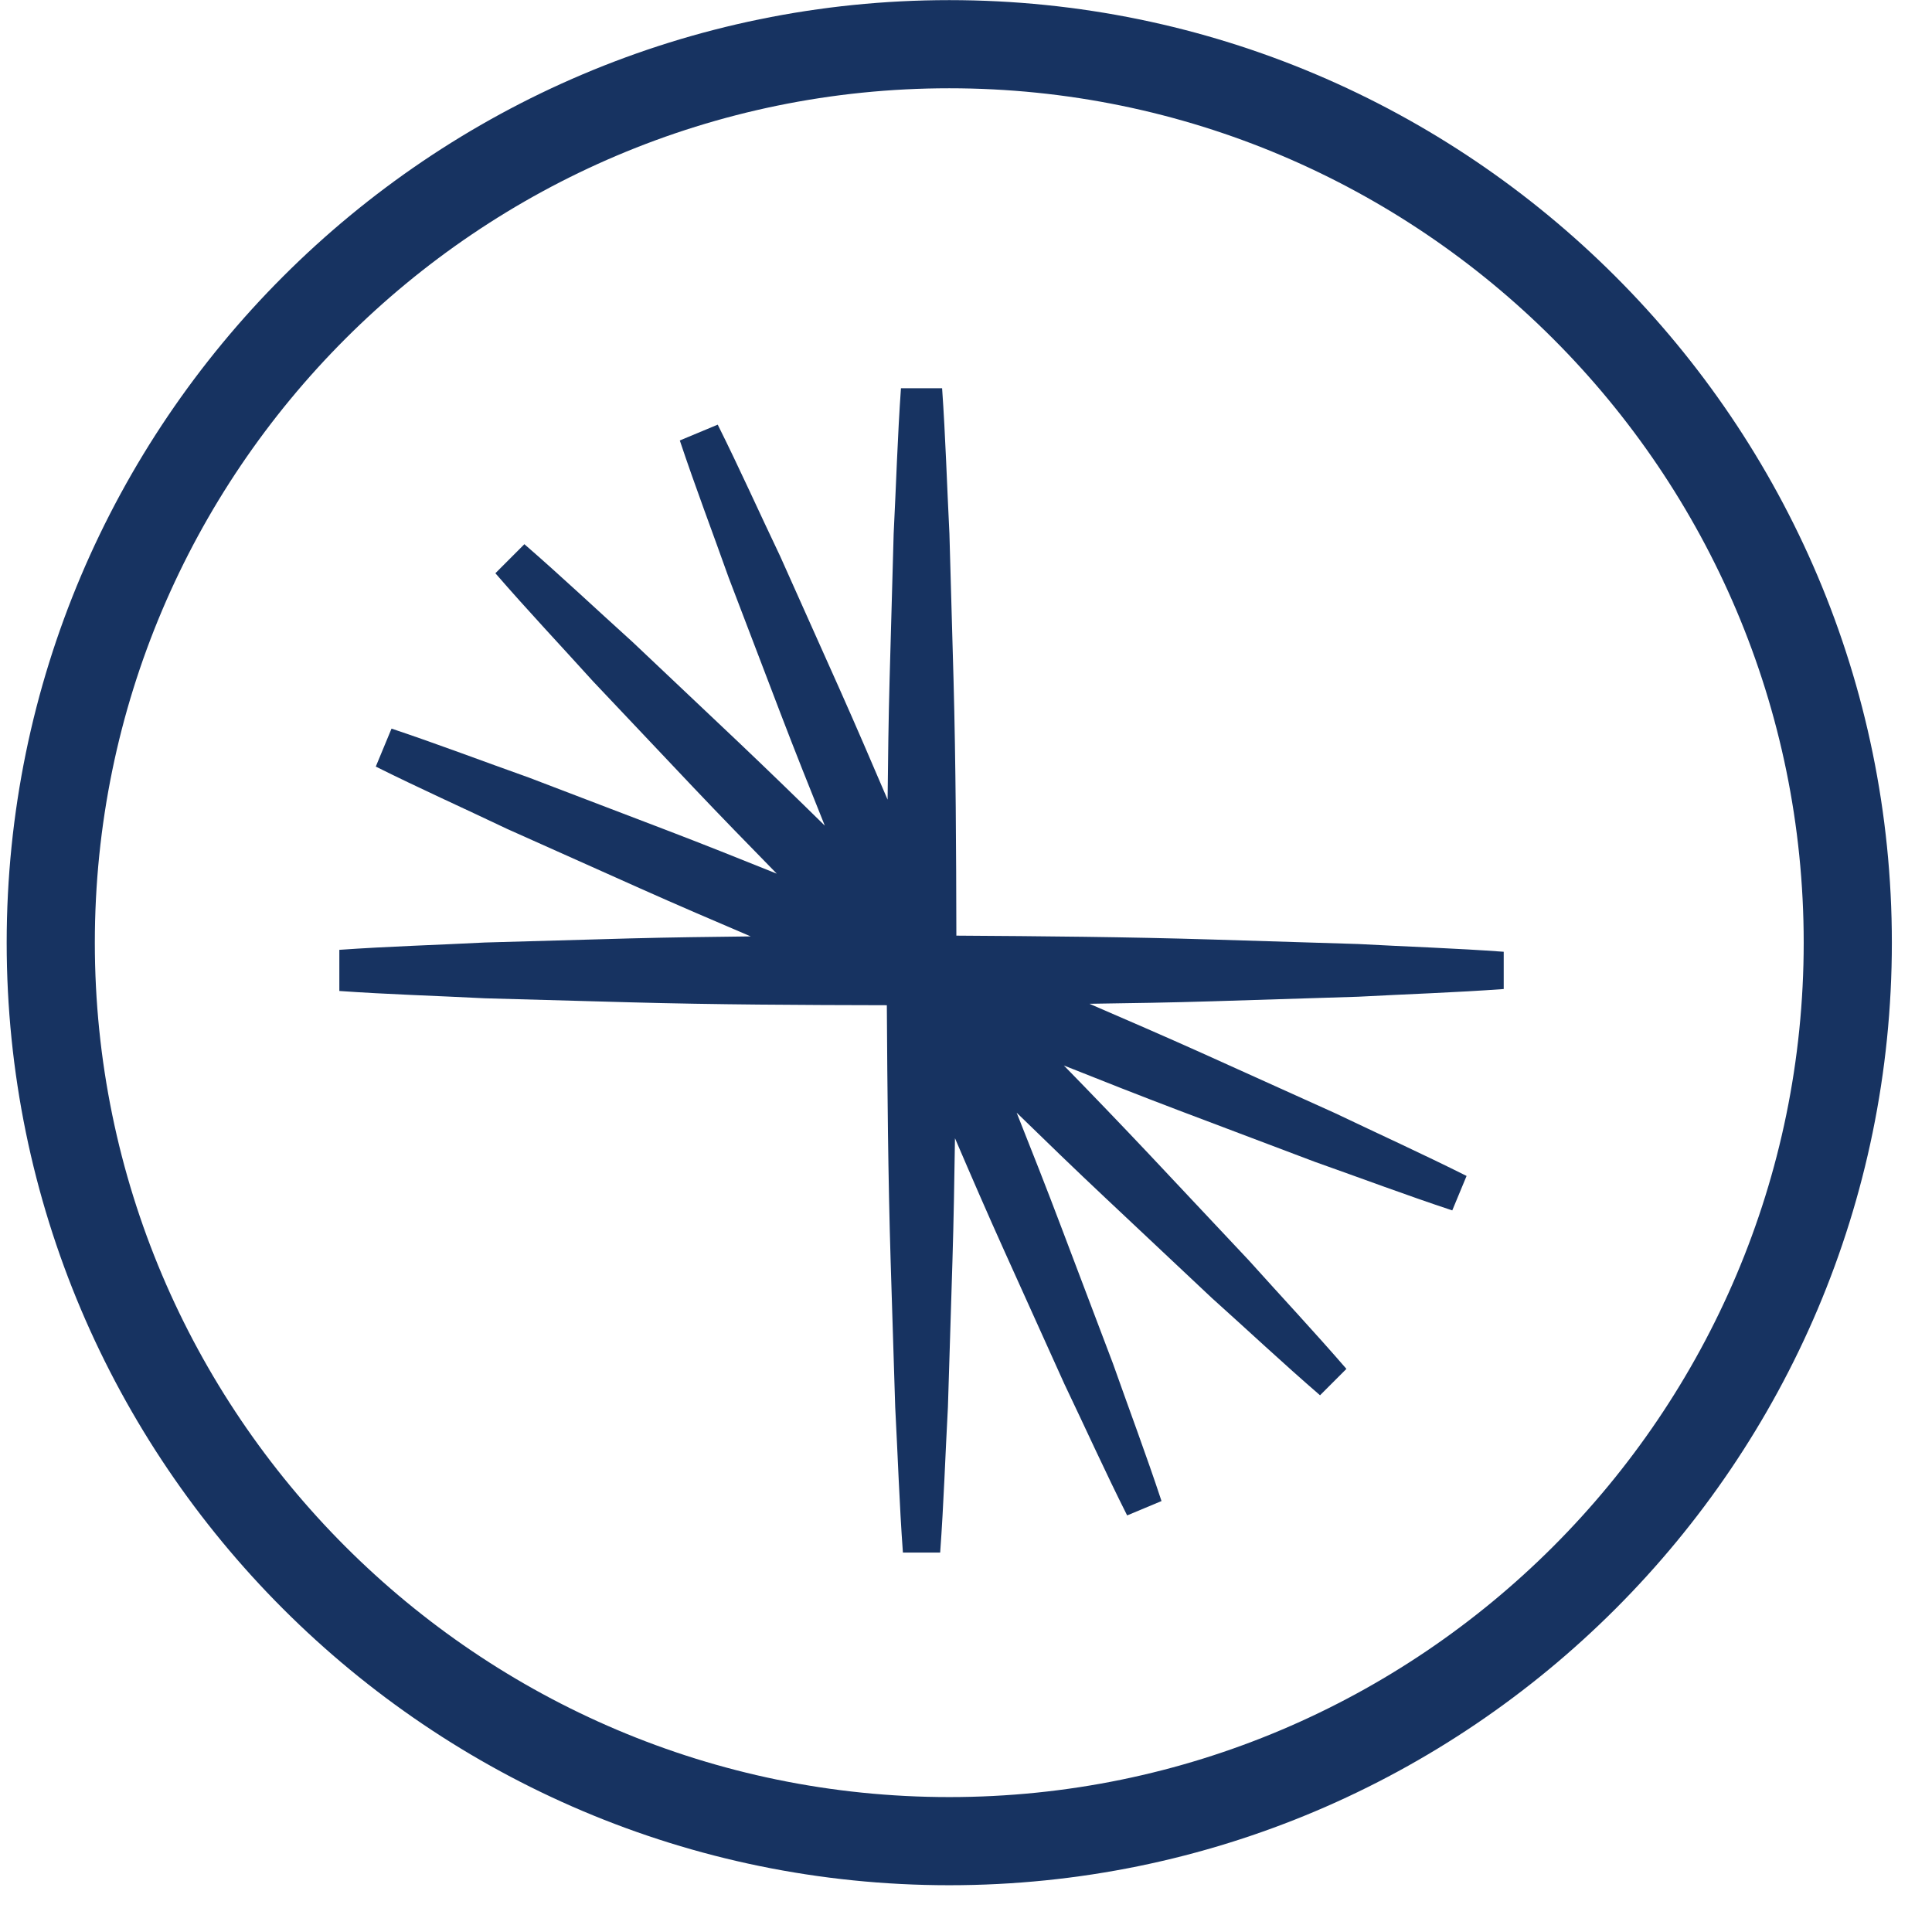 <svg xmlns="http://www.w3.org/2000/svg" fill="none" viewBox="0 0 81 80" height="80" width="81">
<g clip-path="url(#clip0_3329_1969)">
<path fill="#173361" d="M56.942 41.789C58.976 41.68 61.01 41.615 63.044 41.466V39.904C61.01 39.755 58.976 39.69 56.942 39.579L50.84 39.391C47.26 39.281 43.68 39.251 40.096 39.228C40.089 35.648 40.073 32.063 39.977 28.481L39.805 22.379C39.701 20.345 39.642 18.311 39.498 16.277H37.773C37.629 18.311 37.571 20.345 37.467 22.379L37.297 28.481C37.251 30.162 37.23 31.845 37.213 33.526C36.551 31.98 35.888 30.434 35.203 28.897L32.711 23.325C31.834 21.489 31.002 19.629 30.091 17.804L28.501 18.467C29.145 20.398 29.87 22.302 30.551 24.22L32.729 29.925C33.329 31.494 33.952 33.054 34.58 34.616C33.38 33.436 32.172 32.267 30.953 31.108L26.518 26.914C25.007 25.55 23.526 24.153 21.985 22.816L20.769 24.034C22.103 25.575 23.5 27.056 24.865 28.567L29.059 33.002C30.216 34.223 31.39 35.427 32.566 36.629C31.004 36.001 29.444 35.378 27.873 34.778L22.171 32.6C20.253 31.919 18.349 31.194 16.415 30.548L15.755 32.14C17.58 33.051 19.437 33.883 21.276 34.76L26.848 37.252C28.382 37.938 29.928 38.6 31.474 39.26C29.793 39.279 28.112 39.3 26.429 39.344L20.33 39.516C18.296 39.621 16.262 39.679 14.227 39.823V41.548C16.262 41.692 18.296 41.75 20.33 41.855L26.432 42.024C30.016 42.122 33.599 42.138 37.181 42.145C37.204 45.725 37.232 49.307 37.341 52.889L37.532 58.992C37.641 61.026 37.706 63.06 37.855 65.094H39.417C39.566 63.06 39.631 61.026 39.742 58.992L39.931 52.889C39.984 51.167 40.012 49.444 40.038 47.722C40.717 49.305 41.402 50.886 42.111 52.457L44.622 58.02C45.501 59.856 46.337 61.711 47.256 63.536L48.697 62.934C48.058 61 47.342 59.096 46.663 57.174L44.501 51.467C43.892 49.853 43.26 48.252 42.623 46.65C43.857 47.852 45.094 49.049 46.351 50.23L50.798 54.412C52.314 55.772 53.797 57.164 55.343 58.499L56.449 57.392C55.115 55.849 53.723 54.363 52.363 52.848L48.181 48.398C46.999 47.146 45.806 45.904 44.603 44.672C46.203 45.311 47.804 45.941 49.415 46.553L55.127 48.712C57.047 49.391 58.951 50.107 60.887 50.748L61.487 49.303C59.662 48.389 57.809 47.547 55.971 46.669L50.408 44.158C48.836 43.452 47.256 42.768 45.675 42.085C47.395 42.061 49.118 42.033 50.84 41.98L56.942 41.789Z" clip-rule="evenodd" fill-rule="evenodd"></path>
<path fill="#173361" d="M39.799 79.041C18.008 79.041 0.28 61.314 0.28 39.523C0.28 17.732 18.008 0.005 39.799 0.005C61.59 0.005 79.317 17.732 79.317 39.523C79.317 61.314 61.59 79.041 39.799 79.041ZM39.799 3.701C20.046 3.701 3.976 19.768 3.976 39.523C3.976 59.278 20.046 75.345 39.799 75.345C59.551 75.345 75.621 59.275 75.621 39.523C75.621 19.771 59.551 3.701 39.799 3.701Z" clip-rule="evenodd" fill-rule="evenodd"></path>
</g>
<defs>
<clipPath id="clip0_3329_1969">
<rect transform="translate(0.218 0)" fill="white" height="80" width="80"></rect>
</clipPath>
</defs>
</svg>
